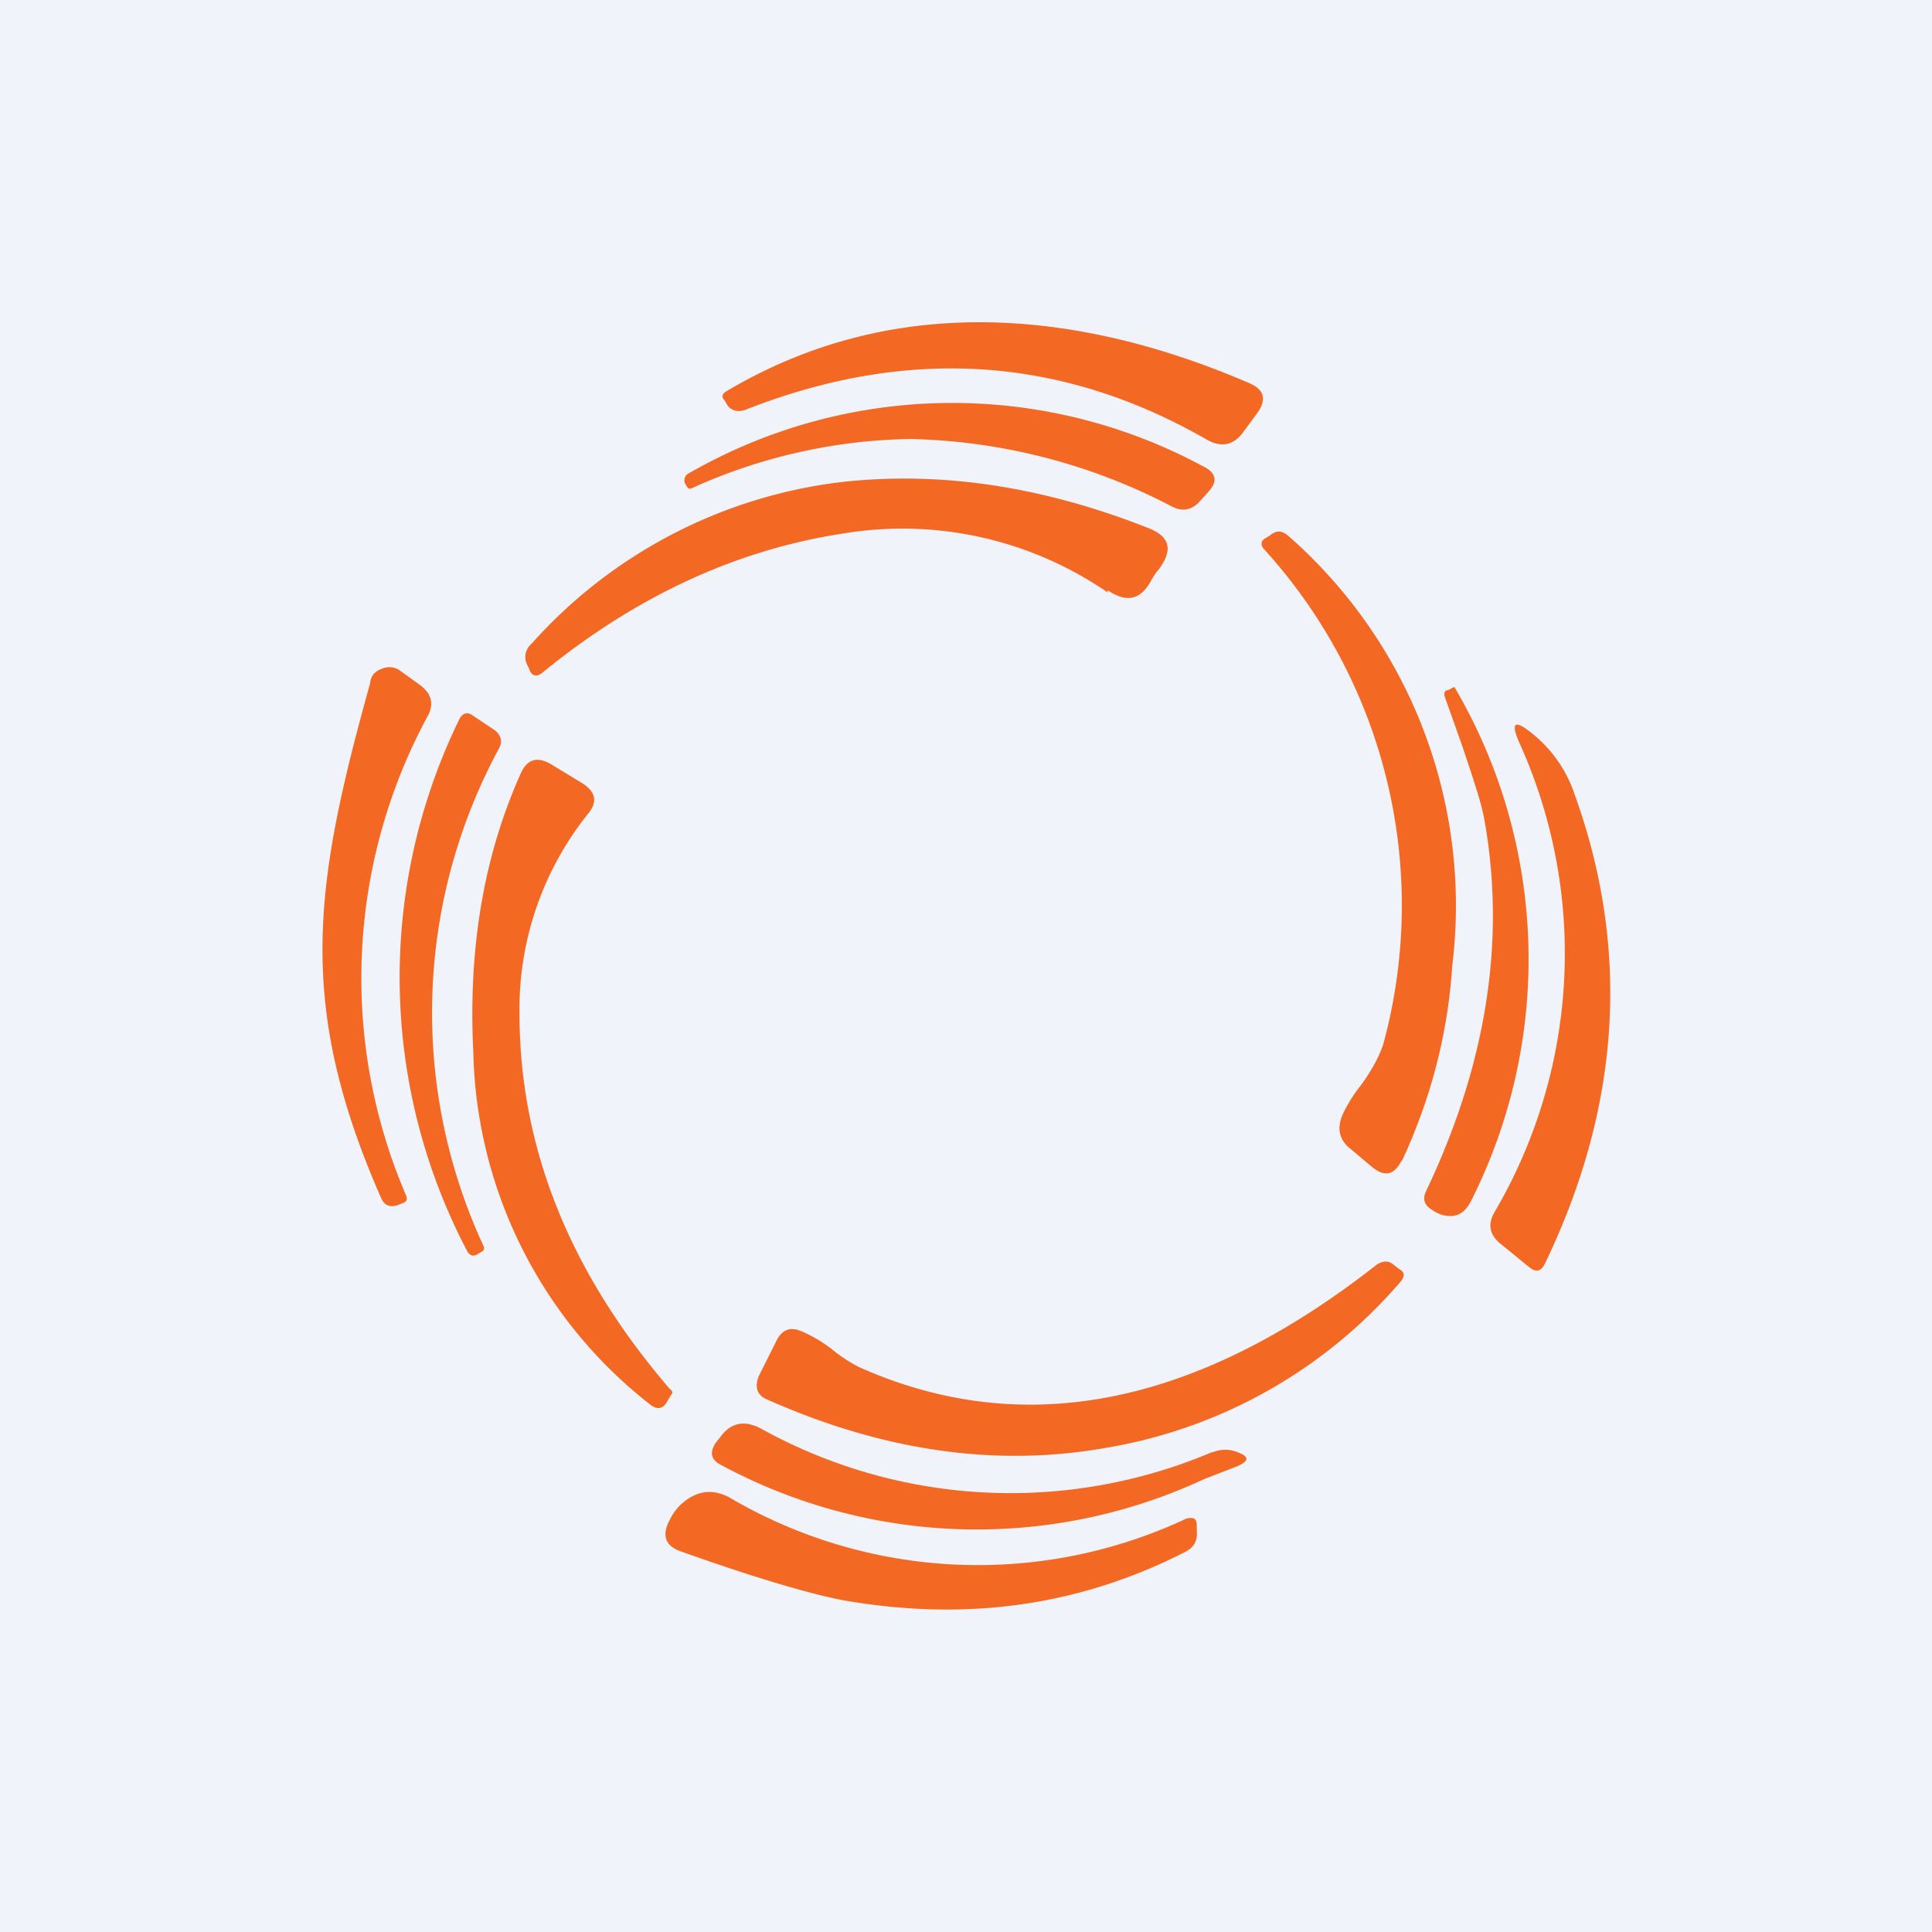 <!-- by TradingView --><svg width="18" height="18" viewBox="0 0 18 18" xmlns="http://www.w3.org/2000/svg"><path fill="#F0F3FA" d="M0 0h18v18H0z"/><path d="M11.72 3.84c.08-.12.06-.21-.08-.27-1.62-.7-3.34-.84-4.88.08-.03.02-.04.05-.01.08l.03.05c.04.05.1.06.16.04 1.52-.6 2.96-.5 4.31.28.13.07.24.05.33-.07l.14-.19Zm-5.3.72a5.12 5.12 0 0 1 2.06-.47 5.5 5.5 0 0 1 2.44.63c.1.05.18.03.25-.04l.09-.1c.09-.1.07-.18-.06-.24a4.92 4.92 0 0 0-4.8.08.08.08 0 0 0-.02.08l.03.05h.02Zm3.9.96a3.37 3.37 0 0 0-2.46-.55c-.99.15-1.93.58-2.81 1.3-.05.04-.1.03-.12-.04l-.02-.04A.16.16 0 0 1 4.95 6a4.6 4.6 0 0 1 2.9-1.51c.92-.1 1.86.04 2.85.43.2.08.23.2.1.38a.56.56 0 0 0-.07.1c-.1.19-.23.22-.41.1Zm2.74 5.3c.27-.58.43-1.19.47-1.82A4.58 4.58 0 0 0 12 4.99c-.06-.05-.11-.05-.17 0l-.05.03c-.03.02-.04.06 0 .1a4.93 4.93 0 0 1 1.11 4.6c-.03.1-.1.24-.21.39-.08.1-.13.19-.16.25-.07.14-.05.26.07.35l.19.16c.12.1.21.08.28-.06ZM3.45 6.35c.01-.06.05-.1.11-.12a.17.17 0 0 1 .17.02l.18.13c.11.08.14.18.07.3a5.13 5.13 0 0 0-.2 4.45c.02.04.01.07-.03.08l-.05.02c-.07.02-.12 0-.15-.07-.8-1.82-.62-2.93-.1-4.8Zm10.17.59c.1.3.18.53.21.7.2 1.12.02 2.27-.54 3.45-.04.08-.02.14.05.18a.3.3 0 0 0 .1.05c.12.03.2-.01.26-.12a5 5 0 0 0-.15-4.8l-.06.03c-.03 0-.04.03-.03.06l.16.45ZM4.28 6.7c.03-.06.08-.07.13-.03l.18.12c.08.05.1.12.05.2a5.17 5.17 0 0 0-.13 4.63c0 .02 0 .03-.02.04l-.05.03c-.04.02-.06 0-.08-.02a5.48 5.48 0 0 1-.08-4.97Zm9.88.23a4.76 4.76 0 0 1-.24 4.37c-.06.11-.04.2.05.28l.27.22c.07.06.12.05.16-.04.7-1.46.79-2.92.27-4.36a1.22 1.22 0 0 0-.4-.57c-.16-.13-.2-.1-.11.1Zm-8.68.65a2.91 2.91 0 0 0-.64 1.86c0 1.27.48 2.43 1.4 3.5.03.02.03.04.01.06l-.03.05c-.04.08-.1.09-.17.03a4.28 4.28 0 0 1-1.64-3.27c-.05-.98.1-1.84.44-2.6.06-.14.16-.17.3-.08l.28.17c.12.08.14.17.05.28Zm7.35 4.2c-1.68 1.32-3.29 1.64-4.82.96a1.4 1.4 0 0 1-.26-.17 1.29 1.29 0 0 0-.29-.17c-.1-.04-.17-.01-.22.08l-.17.34c-.04.1-.02.18.08.22 1.08.48 2.13.63 3.15.45a4.62 4.62 0 0 0 2.75-1.55c.04-.05.04-.09-.02-.12l-.05-.04c-.05-.04-.1-.03-.15 0Zm-1.53 1.75a.3.3 0 0 1 .23 0c.11.04.11.08 0 .13l-.31.12a5.02 5.02 0 0 1-4.5-.13c-.1-.05-.11-.12-.05-.21l.04-.05c.1-.14.23-.16.38-.08a4.8 4.8 0 0 0 4.2.22Zm-4.94.93c.73.26 1.23.4 1.5.45 1.15.2 2.2.05 3.18-.45.08-.04.12-.1.11-.2v-.05c0-.06-.03-.08-.1-.06a4.57 4.57 0 0 1-4.24-.19c-.17-.1-.33-.07-.47.06a.5.5 0 0 0-.1.14c-.08.15-.04.25.12.3Z" fill="#F36923"/></svg>